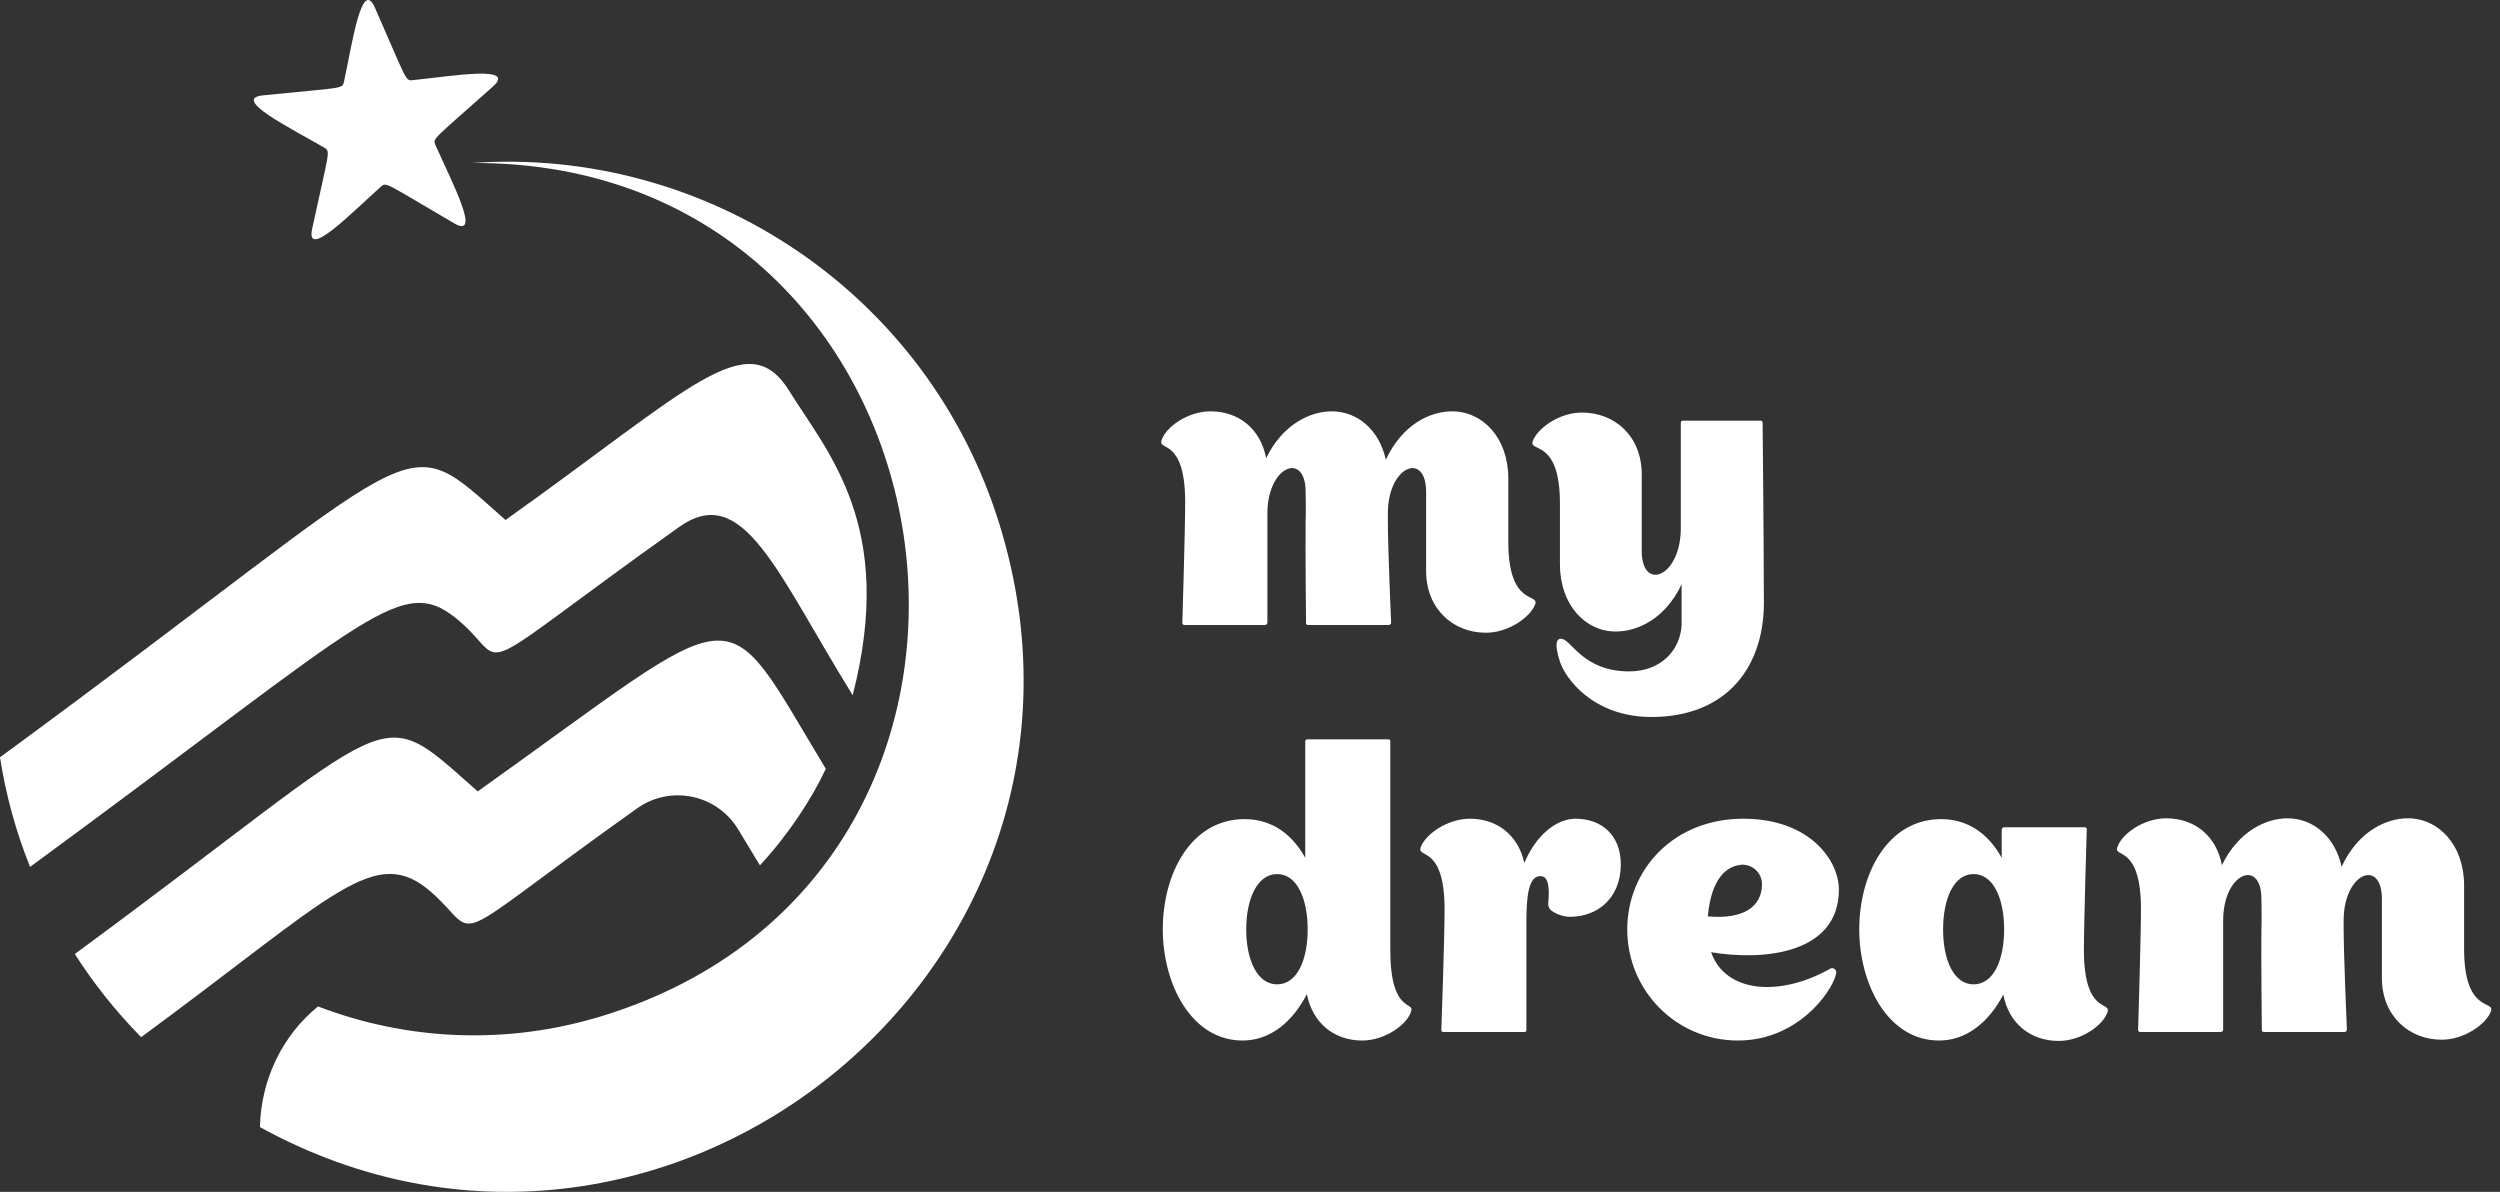 <svg width="172" height="82" viewBox="0 0 172 82" fill="none" xmlns="http://www.w3.org/2000/svg">
<rect x="0" y="0" width="172" height="82" fill="#333333" stroke="none"/>
<path d="M58.664 47.829C53.412 39.347 51.139 33.112 46.714 36.264C31.816 46.87 35.144 45.85 31.76 42.863C27.644 39.228 26.031 42.083 2.068 59.642C1.107 57.25 0.408 54.722 0 52.1C30.238 29.946 27.27 29.152 34.779 35.776C47.473 26.747 51.43 22.263 54.294 26.886C56.943 31.161 61.659 36.188 58.664 47.829Z" fill="white"/>
<path d="M56.815 52.893C55.858 54.946 54.26 57.401 52.283 59.536L50.785 57.06C49.328 54.646 46.126 53.983 43.828 55.618C30.09 65.391 33.269 64.554 29.698 61.402C25.804 57.964 23.058 61.543 9.712 71.358C7.999 69.614 6.464 67.703 5.148 65.635C28.058 48.786 25.651 48.093 32.867 54.449C51.602 41.112 49.43 40.679 56.815 52.893ZM68.793 36.168C78.15 66.721 45.441 92.715 17.885 77.544C17.955 74.274 19.431 71.228 21.881 69.242C27.917 71.557 34.74 71.949 41.398 69.91C74.272 59.844 66.849 11.062 32.492 11.213C48.566 10.079 63.872 20.103 68.793 36.168ZM25.789 0.518C28.017 5.572 27.867 5.569 28.407 5.513C31.067 5.244 35.581 4.463 33.909 5.958C29.79 9.639 29.748 9.496 29.966 9.993C31.045 12.438 33.183 16.49 31.243 15.361C26.471 12.582 26.593 12.497 26.188 12.859C24.195 14.64 21.003 17.925 21.478 15.732C22.646 10.334 22.764 10.424 22.295 10.15C19.986 8.807 15.874 6.784 18.107 6.559C23.602 6.002 23.553 6.142 23.668 5.612C24.233 3 24.884 -1.535 25.789 0.518Z" fill="white"/>
<path d="M103.772 37.288C103.772 35.188 103.772 34.096 103.772 32.92C103.772 30.12 102.008 28.3 99.908 28.3C98.424 28.3 96.492 29.168 95.344 31.632C94.896 29.56 93.384 28.3 91.62 28.3C90.164 28.3 88.26 29.168 87.112 31.52C86.72 29.504 85.236 28.3 83.276 28.3C81.708 28.3 80.196 29.392 79.916 30.288C79.636 31.044 81.54 30.092 81.54 34.544C81.54 36.476 81.344 42.86 81.344 42.86C81.344 42.972 81.456 43 81.456 43H87.056C87.056 43 87.196 42.972 87.196 42.832C87.196 42.832 87.196 38.52 87.196 35.328C87.196 32.024 89.828 31.044 89.828 33.844C89.828 34.46 89.856 35.16 89.828 35.832C89.8 37.652 89.856 42.86 89.856 42.86C89.828 42.972 89.968 43 89.968 43H95.568C95.568 43 95.708 42.972 95.708 42.832C95.708 42.832 95.484 37.652 95.484 35.832C95.484 35.664 95.484 35.496 95.484 35.328C95.484 32.024 98.116 31.044 98.116 33.844C98.116 35.776 98.116 38.324 98.116 39.276C98.116 41.908 99.992 43.532 102.232 43.532C103.8 43.532 105.312 42.44 105.62 41.572C105.9 40.788 103.772 41.74 103.772 37.288ZM121.351 41.012C121.351 37.288 121.267 29.084 121.267 29.084C121.267 28.944 121.155 28.944 121.155 28.944H115.751C115.751 28.944 115.639 28.944 115.639 29.084C115.639 29.084 115.639 32.416 115.639 36.448C115.583 39.724 112.951 40.704 112.951 37.904C112.951 35.972 112.951 33.592 112.951 32.64C112.951 30.008 111.103 28.384 108.835 28.384C107.267 28.384 105.755 29.476 105.447 30.372C105.195 31.128 107.323 30.176 107.323 34.628C107.323 36.728 107.323 37.652 107.323 38.828C107.323 41.628 109.087 43.448 111.159 43.448C112.643 43.448 114.547 42.608 115.695 40.2C115.695 41.18 115.695 42.132 115.695 43C115.611 44.68 114.323 46.192 112.083 46.192C108.947 46.192 108.135 44.064 107.463 43.952C107.155 43.896 106.875 44.148 107.323 45.52C107.659 46.584 109.535 49.328 113.623 49.328C118.803 49.328 121.519 45.856 121.351 41.012ZM95.652 65.344C95.652 63.412 95.652 50.98 95.652 50.98C95.652 50.868 95.54 50.868 95.54 50.868H89.94C89.94 50.868 89.8 50.868 89.8 51.008C89.8 51.008 89.8 54.704 89.8 59.016C88.932 57.448 87.56 56.356 85.628 56.356C81.932 56.356 80 60.108 80 63.944C80 67.696 81.96 71.588 85.488 71.588C87.448 71.588 88.96 70.244 89.912 68.396C90.304 70.384 91.788 71.588 93.72 71.588C95.288 71.588 96.8 70.496 97.08 69.6C97.36 68.844 95.652 69.796 95.652 65.344ZM87.868 67.724C86.496 67.724 85.74 66.044 85.74 63.944C85.74 61.844 86.496 60.136 87.868 60.136C89.24 60.136 89.968 61.844 89.968 63.944C89.968 66.044 89.24 67.724 87.868 67.724ZM108.404 56.328C107.032 56.328 105.632 57.532 104.876 59.38C104.456 57.448 103 56.328 101.124 56.328C99.556 56.328 98.044 57.42 97.736 58.316C97.484 59.072 99.388 58.12 99.388 62.572C99.388 64.504 99.164 70.86 99.164 70.86C99.164 71 99.276 71 99.276 71H104.904C104.904 71 105.016 71 105.016 70.86C105.016 70.86 105.016 66.604 105.016 63.44C105.016 61.704 105.156 60.276 105.968 60.276C106.388 60.276 106.556 60.64 106.556 61.508C106.556 62.068 106.444 62.264 106.612 62.516C106.696 62.684 107.34 63.076 108.012 63.076C109.916 63.076 111.512 61.788 111.512 59.464C111.512 57.448 110.168 56.328 108.404 56.328ZM126.208 66.66C126.096 66.576 125.956 66.604 125.844 66.688C122.428 68.592 118.704 68.312 117.724 65.512C121.392 66.128 126.516 65.596 126.516 61.2C126.516 59.212 124.528 56.328 119.936 56.328C115.12 56.328 111.956 59.856 111.956 63.944C111.956 68.172 115.344 71.588 119.572 71.588C123.66 71.588 125.984 68.284 126.292 67.108C126.376 66.856 126.32 66.744 126.208 66.66ZM118.956 59.772C119.18 59.632 119.432 59.548 119.628 59.52C119.656 59.52 119.684 59.52 119.712 59.52C119.74 59.52 119.74 59.492 119.74 59.492C120.608 59.436 121.224 60.08 121.224 60.836C121.224 62.348 119.992 63.272 117.5 63.048C117.612 61.676 118.032 60.332 118.956 59.772ZM143.373 65.372C143.373 63.44 143.569 57.056 143.569 57.056C143.569 56.944 143.457 56.916 143.457 56.916H137.857C137.857 56.916 137.717 56.944 137.717 57.084C137.717 57.084 137.717 57.84 137.717 59.016C136.849 57.448 135.477 56.356 133.545 56.356C129.877 56.356 127.917 60.108 127.917 63.944C127.917 67.696 129.877 71.588 133.405 71.588C135.365 71.588 136.877 70.244 137.829 68.424C138.193 70.412 139.705 71.616 141.637 71.616C143.205 71.616 144.717 70.524 144.997 69.628C145.277 68.872 143.373 69.824 143.373 65.372ZM135.785 67.724C134.413 67.724 133.685 66.044 133.685 63.944C133.685 61.844 134.413 60.136 135.785 60.136C137.157 60.136 137.885 61.844 137.885 63.944C137.885 66.044 137.157 67.724 135.785 67.724ZM169.53 65.288C169.53 63.188 169.53 62.096 169.53 60.92C169.53 58.12 167.766 56.3 165.666 56.3C164.182 56.3 162.25 57.168 161.102 59.632C160.654 57.56 159.142 56.3 157.378 56.3C155.922 56.3 154.018 57.168 152.87 59.52C152.478 57.504 150.994 56.3 149.034 56.3C147.466 56.3 145.954 57.392 145.674 58.288C145.394 59.044 147.298 58.092 147.298 62.544C147.298 64.476 147.102 70.86 147.102 70.86C147.102 70.972 147.214 71 147.214 71H152.814C152.814 71 152.954 70.972 152.954 70.832C152.954 70.832 152.954 66.52 152.954 63.328C152.954 60.024 155.586 59.044 155.586 61.844C155.586 62.46 155.614 63.16 155.586 63.832C155.558 65.652 155.614 70.86 155.614 70.86C155.586 70.972 155.726 71 155.726 71H161.326C161.326 71 161.466 70.972 161.466 70.832C161.466 70.832 161.242 65.652 161.242 63.832C161.242 63.664 161.242 63.496 161.242 63.328C161.242 60.024 163.874 59.044 163.874 61.844C163.874 63.776 163.874 66.324 163.874 67.276C163.874 69.908 165.75 71.532 167.99 71.532C169.558 71.532 171.07 70.44 171.378 69.572C171.658 68.788 169.53 69.74 169.53 65.288Z" fill="white"/>
</svg>
